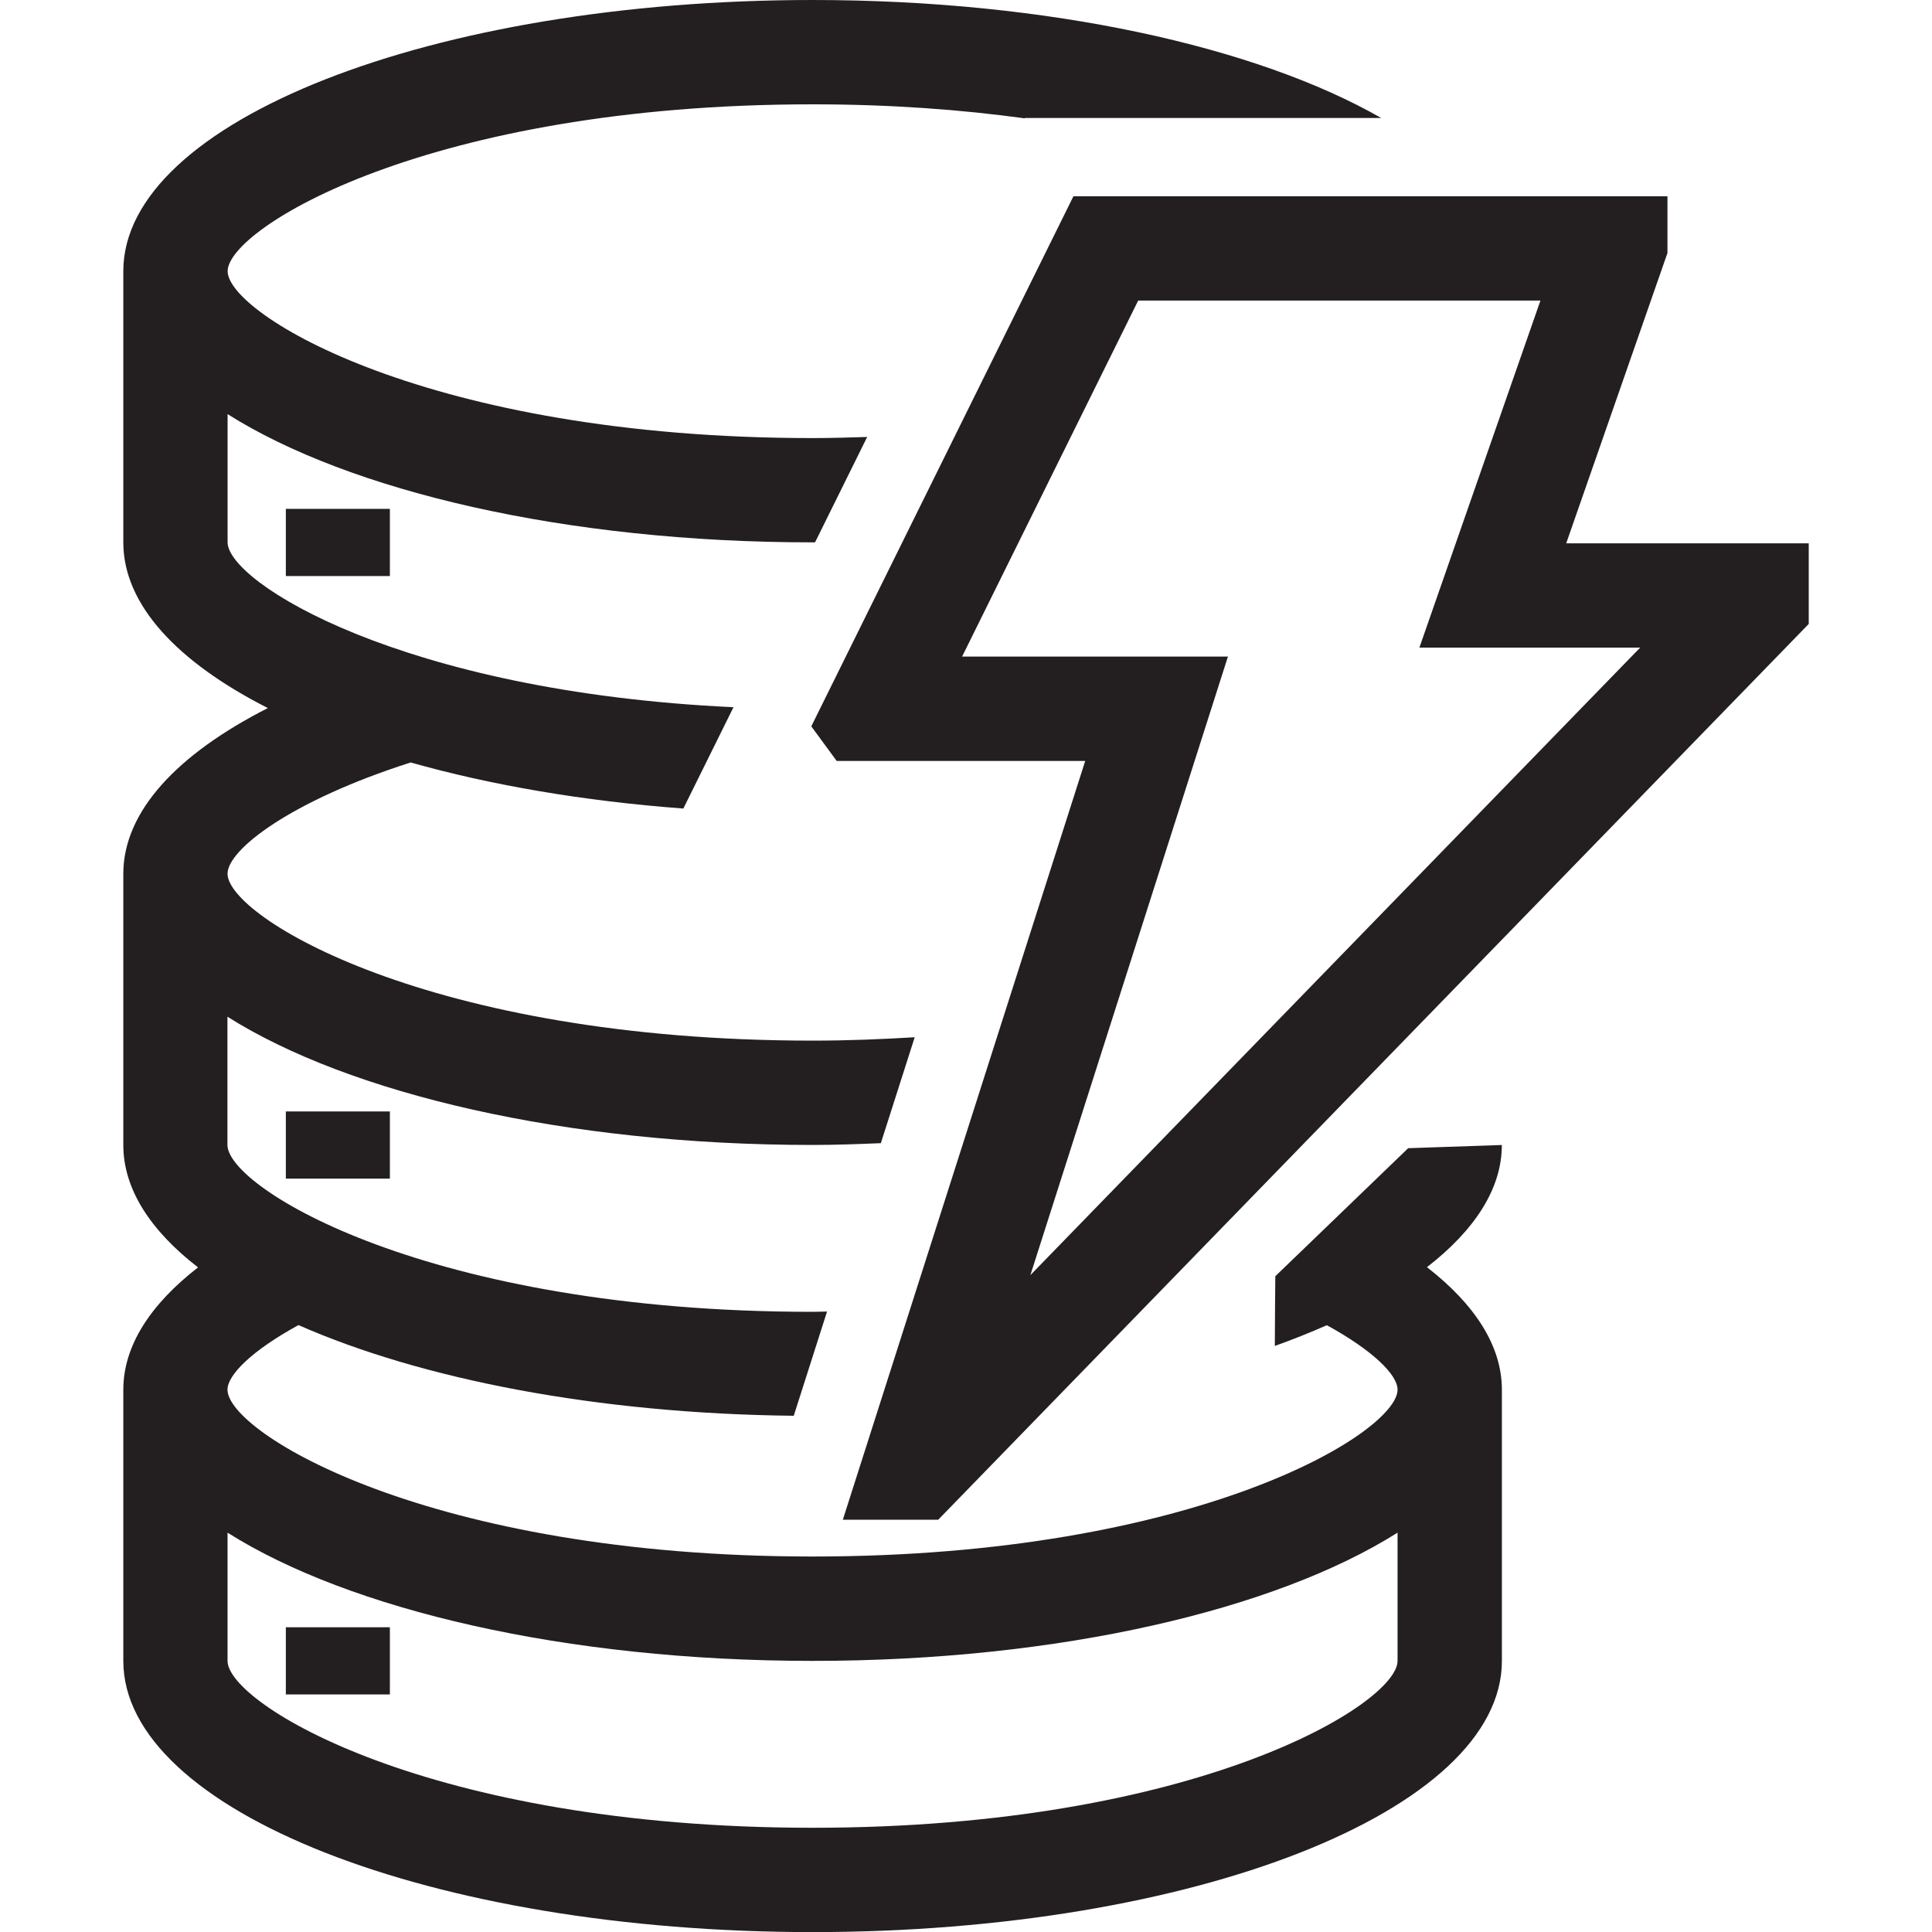 <?xml version="1.0" encoding="utf-8"?>
<!-- Generator: Adobe Illustrator 23.0.1, SVG Export Plug-In . SVG Version: 6.00 Build 0)  -->
<svg version="1.1" id="Layer_1" xmlns="http://www.w3.org/2000/svg" xmlns:xlink="http://www.w3.org/1999/xlink" x="0px" y="0px"
	 viewBox="0 0 40 40" style="enable-background:new 0 0 40 40;" xml:space="preserve">
<style type="text/css">
	.st0{fill:#231F20;}
</style>
<path class="st0" d="M32.427,11.248l2.096-6.01V4.064H22.224l-5.427,10.974l0.526,0.717h5.145l-5.018,15.709h1.975l18.023-18.546
	v-1.669H32.427z M21.333,26.4l3.191-9.99l0.899-2.816h-2.957h-2.547l3.646-7.371h8.328l-1.505,4.314l-1.001,2.871h4.571L21.333,26.4
	z M5.918,35.082h2.154v-1.391H5.918V35.082z M8.072,24.402v-1.391H5.918v1.391H8.072z M8.072,11.926v-1.391H5.918v1.391H8.072z
	 M31.094,23.706l-1.939,0.066l-2.751,2.651c0,0-0.01,0.993-0.01,1.443c0.378-0.135,0.736-0.279,1.077-0.429
	c0.962,0.528,1.464,1.03,1.464,1.334c0,0.888-4.165,3.455-12.112,3.455S4.71,29.661,4.71,28.772c0-0.305,0.502-0.808,1.467-1.336
	c0.001-0.001,0.001-0.001,0.002-0.002c2.534,1.117,6.176,1.835,10.255,1.878l0.689-2.158c-0.103,0.001-0.198,0.006-0.302,0.006
	c-7.947,0-12.112-2.567-12.112-3.455V21.05c2.519,1.592,6.994,2.655,12.112,2.655c0.48,0,0.947-0.018,1.416-0.037l0.701-2.193
	c-0.675,0.041-1.374,0.07-2.115,0.07c-7.947,0-12.112-2.567-12.112-3.455c0-0.493,1.288-1.503,3.791-2.304
	c1.653,0.467,3.569,0.799,5.646,0.954l1.038-2.098c-6.878-0.32-10.474-2.59-10.474-3.414V8.574
	c2.519,1.592,6.994,2.655,12.112,2.655c0.017,0,0.034-0.001,0.051-0.001l1.079-2.181c-0.37,0.011-0.742,0.023-1.129,0.023
	c-7.947,0-12.112-2.567-12.112-3.455S8.877,2.16,16.824,2.16c1.626,0,3.086,0.111,4.392,0.29l0.003-0.007h7.377
	C26.025,0.969,21.713,0,16.824,0C8.942,0,2.553,2.513,2.553,5.614v5.615c0,1.294,1.123,2.481,2.993,3.431H5.545
	c-1.869,0.95-2.992,2.137-2.992,3.431v5.615c0,0.913,0.563,1.773,1.547,2.534c-0.982,0.762-1.547,1.621-1.547,2.533v5.615
	c0,3.101,6.39,5.614,14.271,5.614c7.882,0,14.271-2.513,14.271-5.614v-5.615c0-0.913-0.566-1.771-1.547-2.534
	c-0.001-0.001-0.003-0.001-0.006-0.002C30.523,25.477,31.094,24.618,31.094,23.706z M28.935,34.387
	c0,0.888-4.165,3.455-12.112,3.455S4.711,35.275,4.711,34.387v-2.655c2.519,1.592,6.994,2.655,12.112,2.655
	s9.593-1.063,12.112-2.655V34.387z"/>
</svg>
